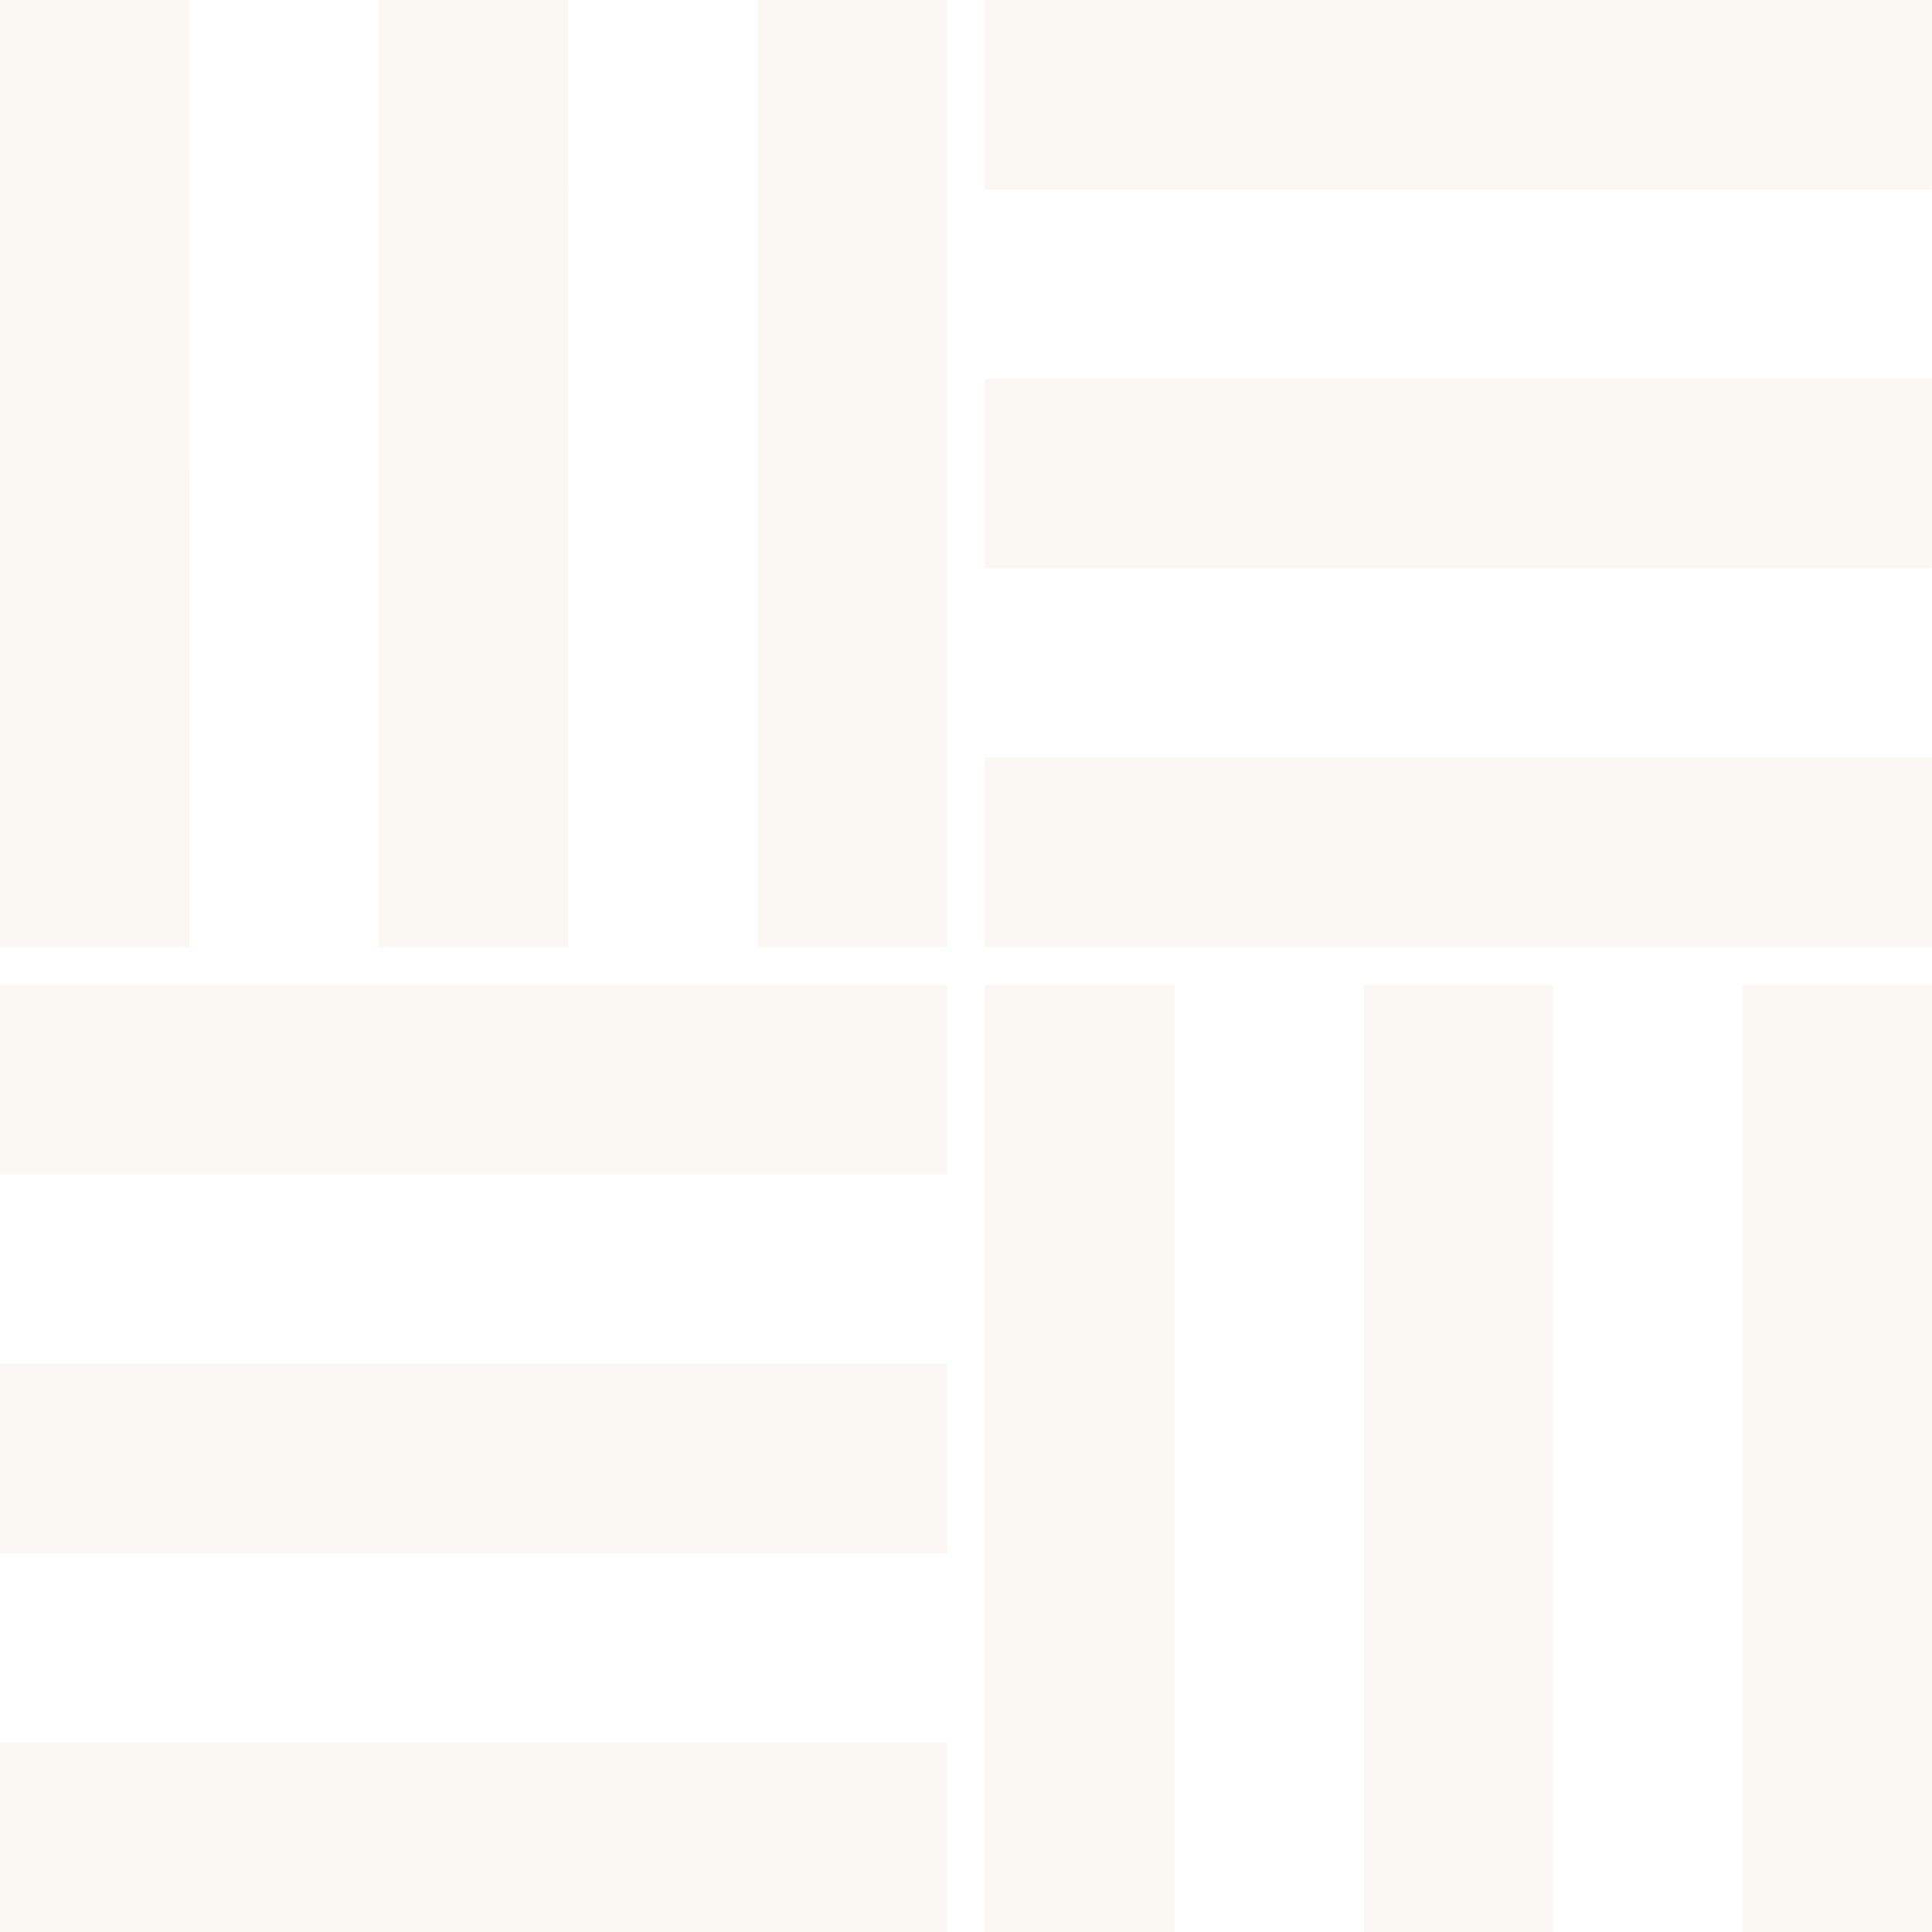 <svg xmlns="http://www.w3.org/2000/svg" width="121.803" height="121.802" viewBox="0 0 121.803 121.802"><path d="M121.802 0v11.941H62.095V0zm0 23.883v11.941H62.095V23.883zm0 23.883v11.941H62.095V47.766zm.001 74.036h-11.941V62.095h11.941zm-23.883 0H85.979V62.095H97.92zm-23.883 0H62.096V62.095h11.941zm-74.037 0v-11.941h59.707v11.941zm0-23.883V85.978h59.707v11.941zm0-23.883V62.095h59.707v11.941zm59.707-14.329H47.766V0h11.941zm-23.883 0H23.883V0h11.941zm-23.883 0H0V0h11.941z" opacity=".104" fill="#d7ad7d"/></svg>